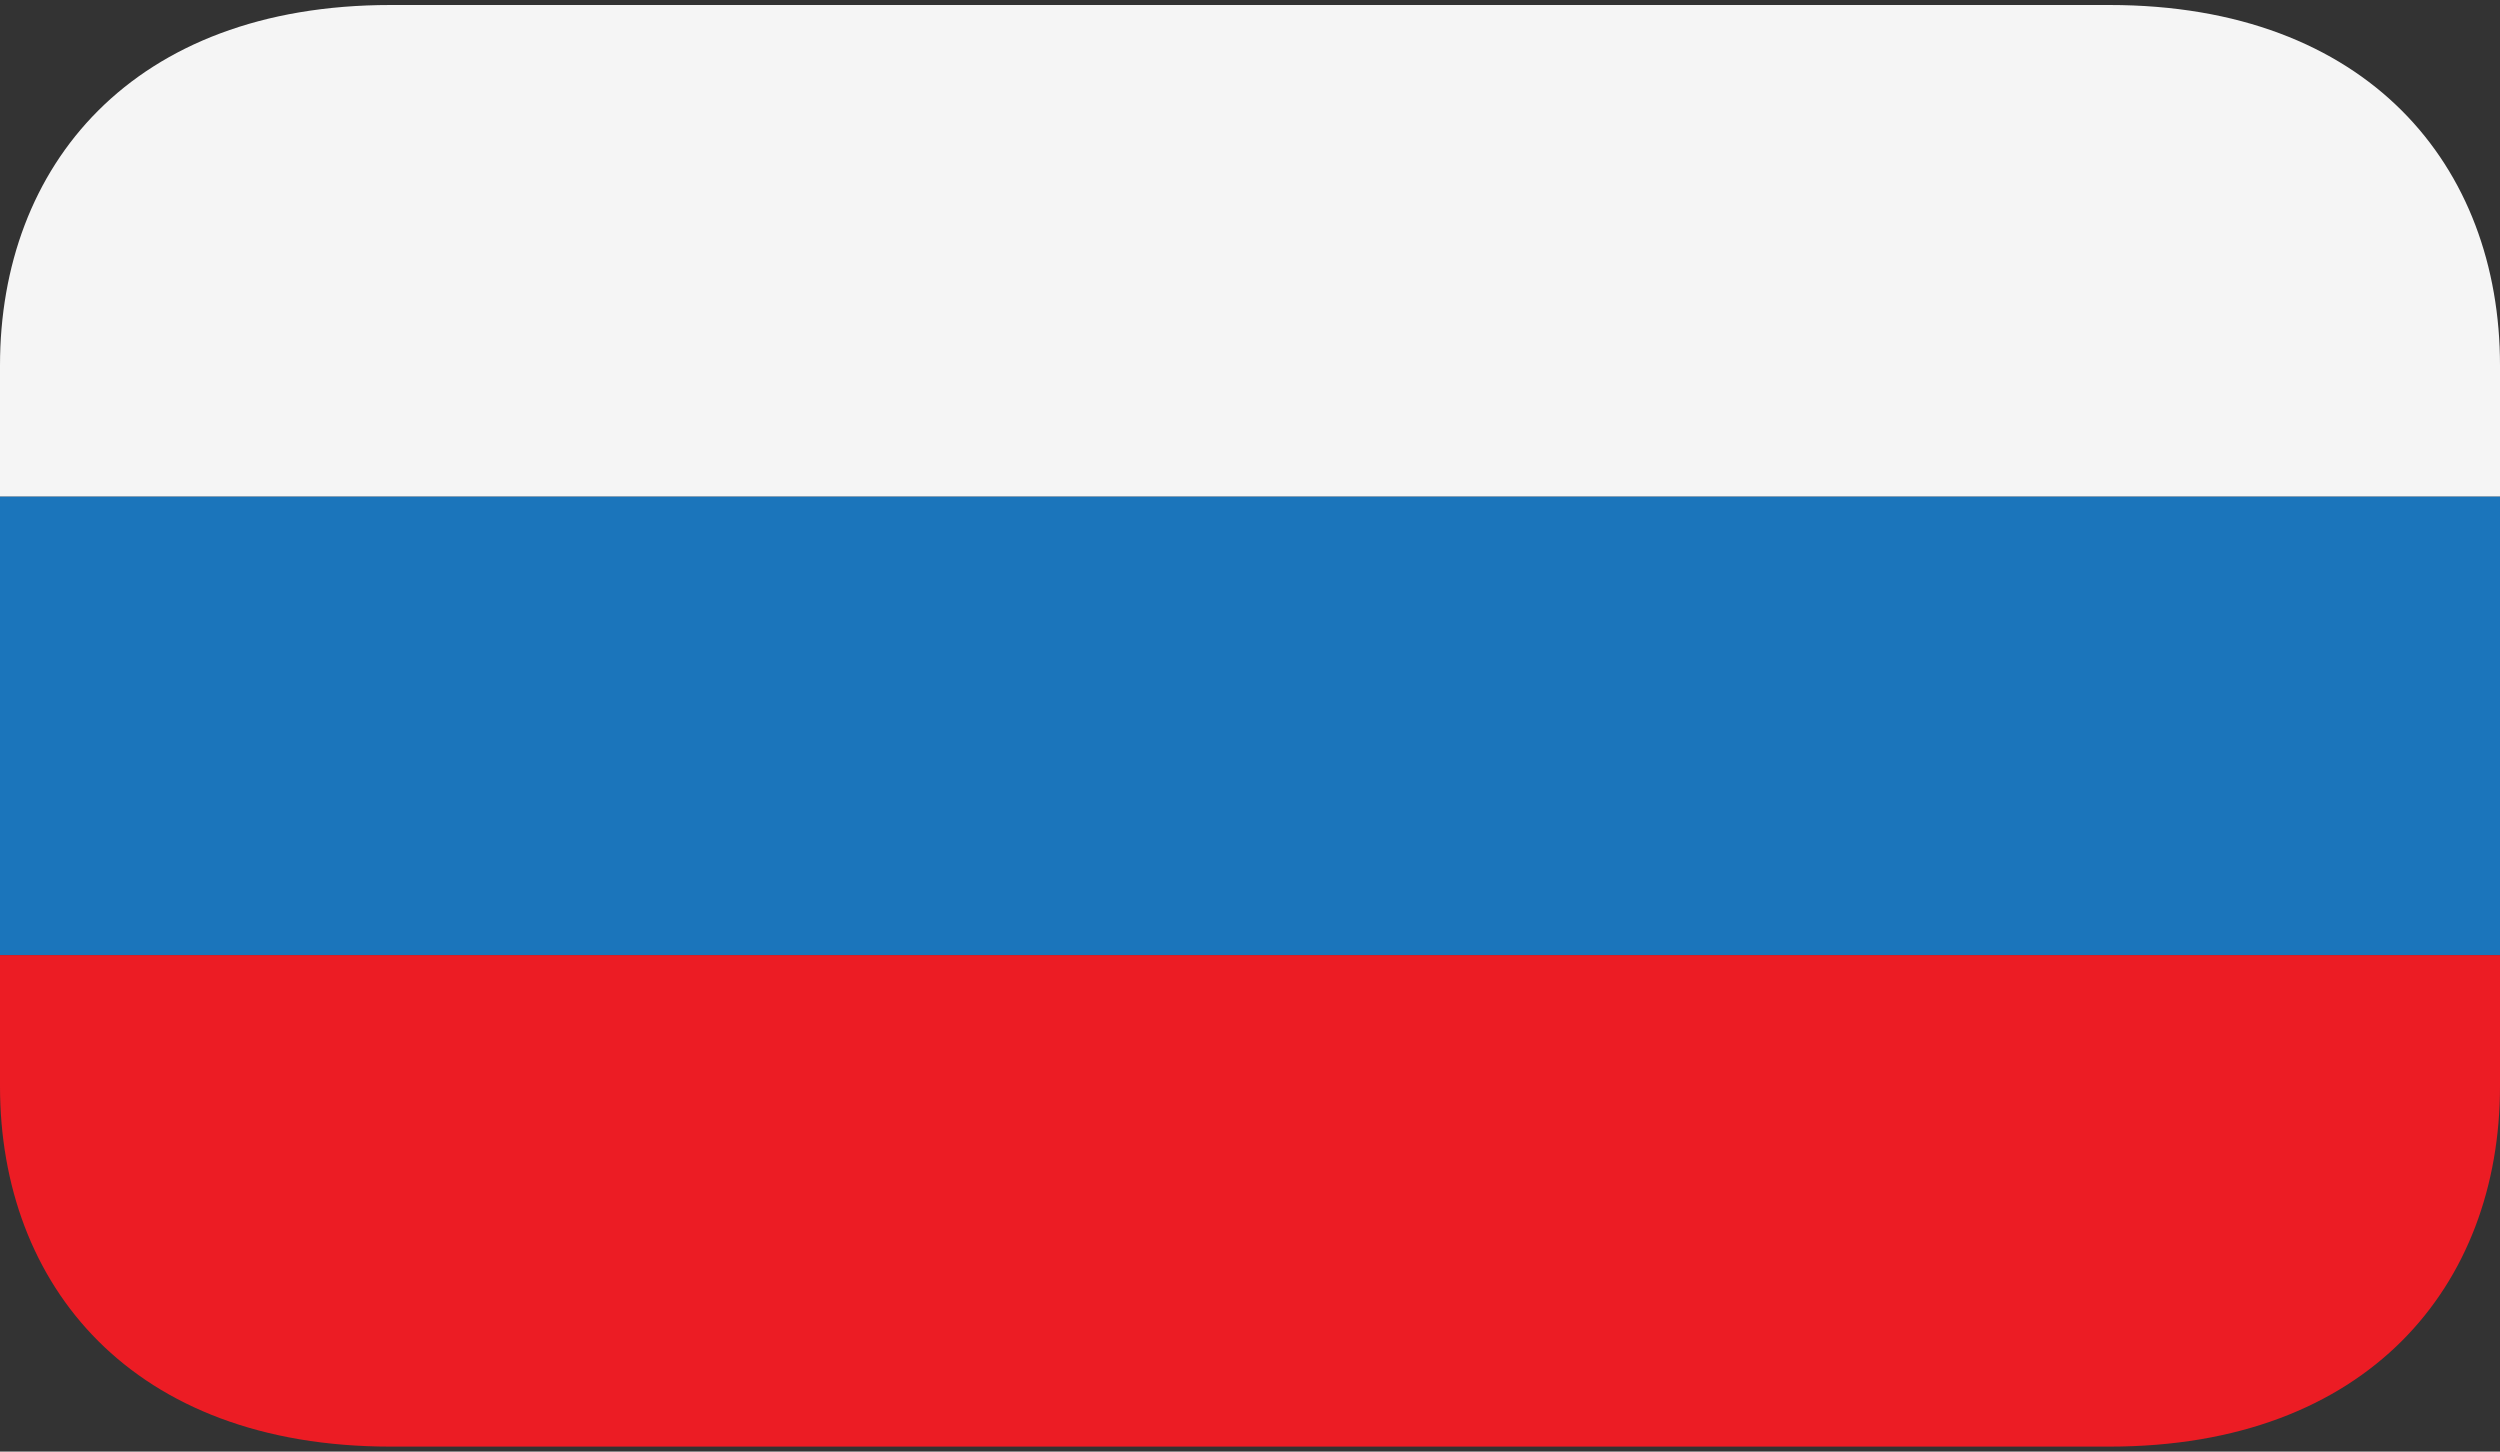 <svg width="31" height="18" viewBox="0 0 31 18" fill="none" xmlns="http://www.w3.org/2000/svg">
<rect x="0" y="0" width="31" height="18" fill="#333333" stroke="none"/>
<path d="M0 6.156H31V11.844H0V6.156Z" fill="#1B75BB"/>
<path d="M26.156 0.062H4.844C1.634 0.062 0 2.063 0 4.531V6.156H31V4.531C31 2.063 29.366 0.062 26.156 0.062Z" fill="#F5F5F5"/>
<path d="M0 13.469C0 15.937 1.634 17.938 4.844 17.938H26.156C29.366 17.938 31 15.937 31 13.469V11.844H0V13.469Z" fill="#EC1C24"/>
</svg>
